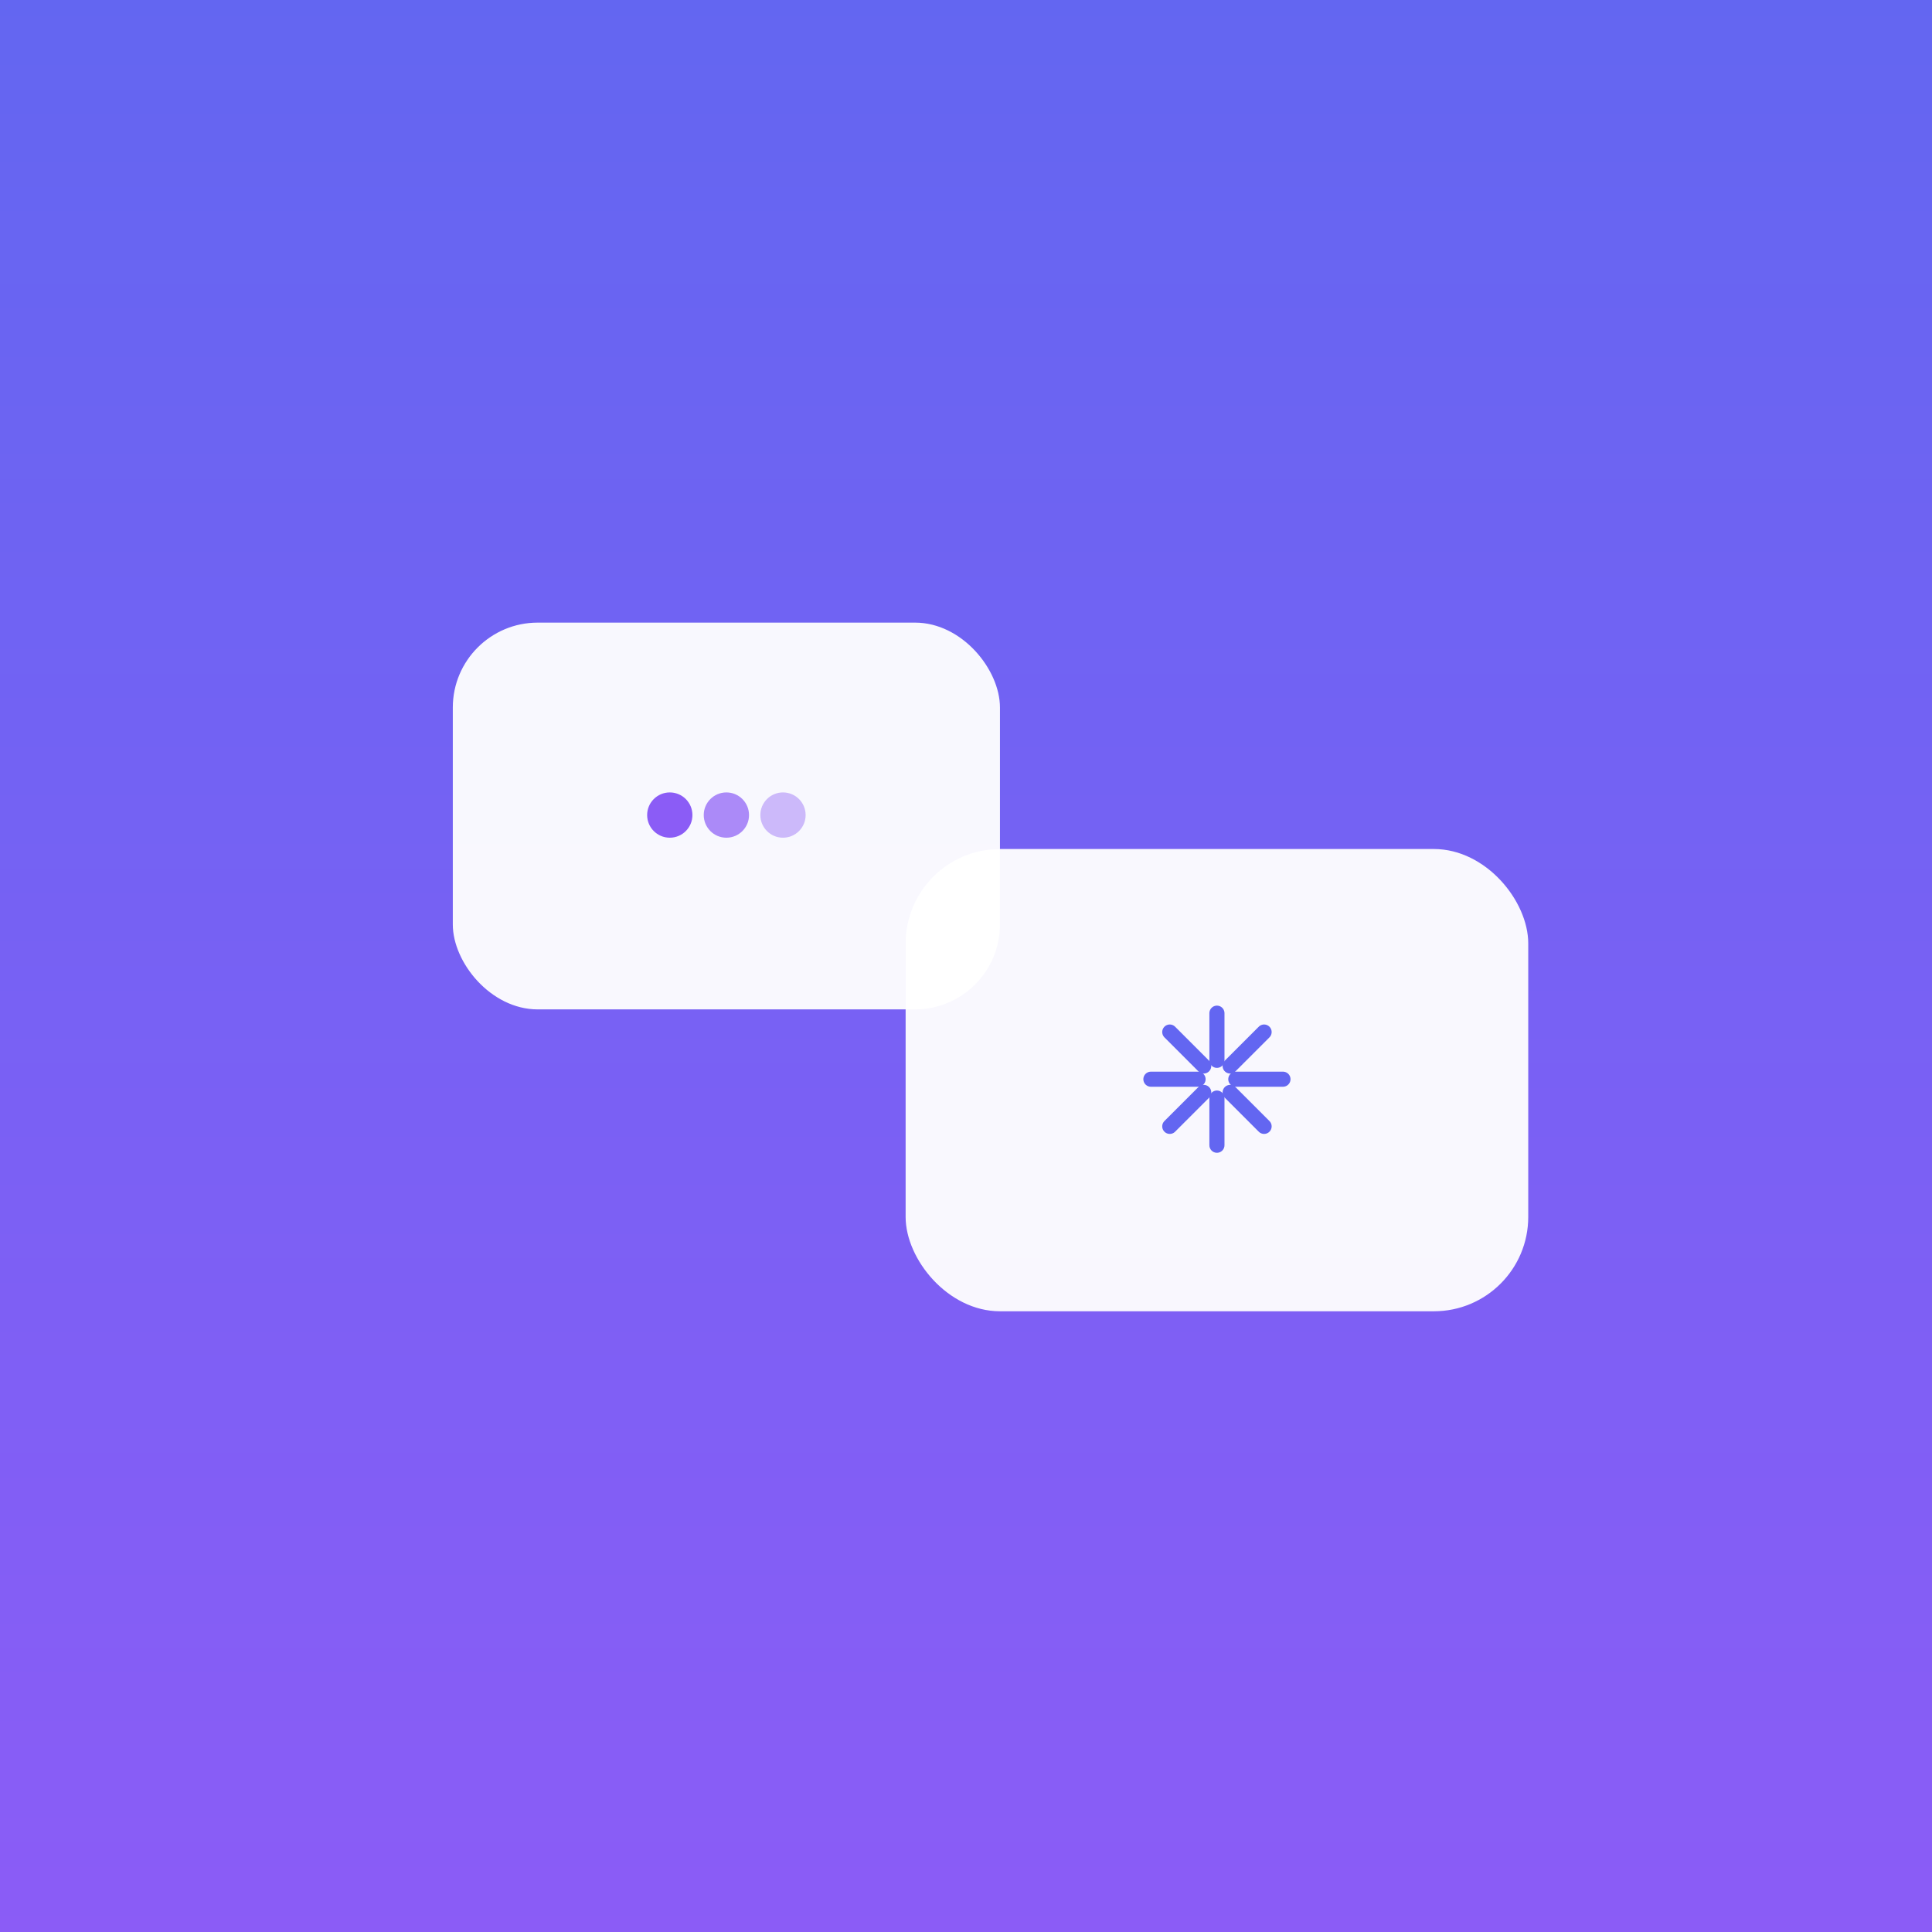 <svg width="1024" height="1024" xmlns="http://www.w3.org/2000/svg">
  <rect width="100%" height="100%" fill="#333333" stroke="none"/>
  <defs>
    <linearGradient id="bg" x1="0%" y1="0%" x2="0%" y2="100%">
      <stop offset="0%" stop-color="#6366F1"/>
      <stop offset="100%" stop-color="#8B5CF6"/>
    </linearGradient>
  </defs>
  <rect width="1024" height="1024" fill="url(#bg)"/>
  <rect x="480" y="450" width="330" height="245" rx="50" fill="white" opacity="0.95"/>
  <rect x="240" y="330" width="290" height="205" rx="45" fill="white" opacity="0.95"/>
  <g transform="translate(645, 572)">
    <line x1="0" y1="-35" x2="0" y2="-10" stroke="#6366F1" stroke-width="8" stroke-linecap="round"/>
    <line x1="0" y1="10" x2="0" y2="35" stroke="#6366F1" stroke-width="8" stroke-linecap="round"/>
    <line x1="-35" y1="0" x2="-10" y2="0" stroke="#6366F1" stroke-width="8" stroke-linecap="round"/>
    <line x1="10" y1="0" x2="35" y2="0" stroke="#6366F1" stroke-width="8" stroke-linecap="round"/>
    <line x1="-25" y1="-25" x2="-7" y2="-7" stroke="#6366F1" stroke-width="8" stroke-linecap="round"/>
    <line x1="7" y1="7" x2="25" y2="25" stroke="#6366F1" stroke-width="8" stroke-linecap="round"/>
    <line x1="25" y1="-25" x2="7" y2="-7" stroke="#6366F1" stroke-width="8" stroke-linecap="round"/>
    <line x1="-7" y1="7" x2="-25" y2="25" stroke="#6366F1" stroke-width="8" stroke-linecap="round"/>
  </g>
  <circle cx="355" cy="432" r="12" fill="#8B5CF6"/>
  <circle cx="385" cy="432" r="12" fill="#8B5CF6" opacity="0.7"/>
  <circle cx="415" cy="432" r="12" fill="#8B5CF6" opacity="0.4"/>
</svg>
